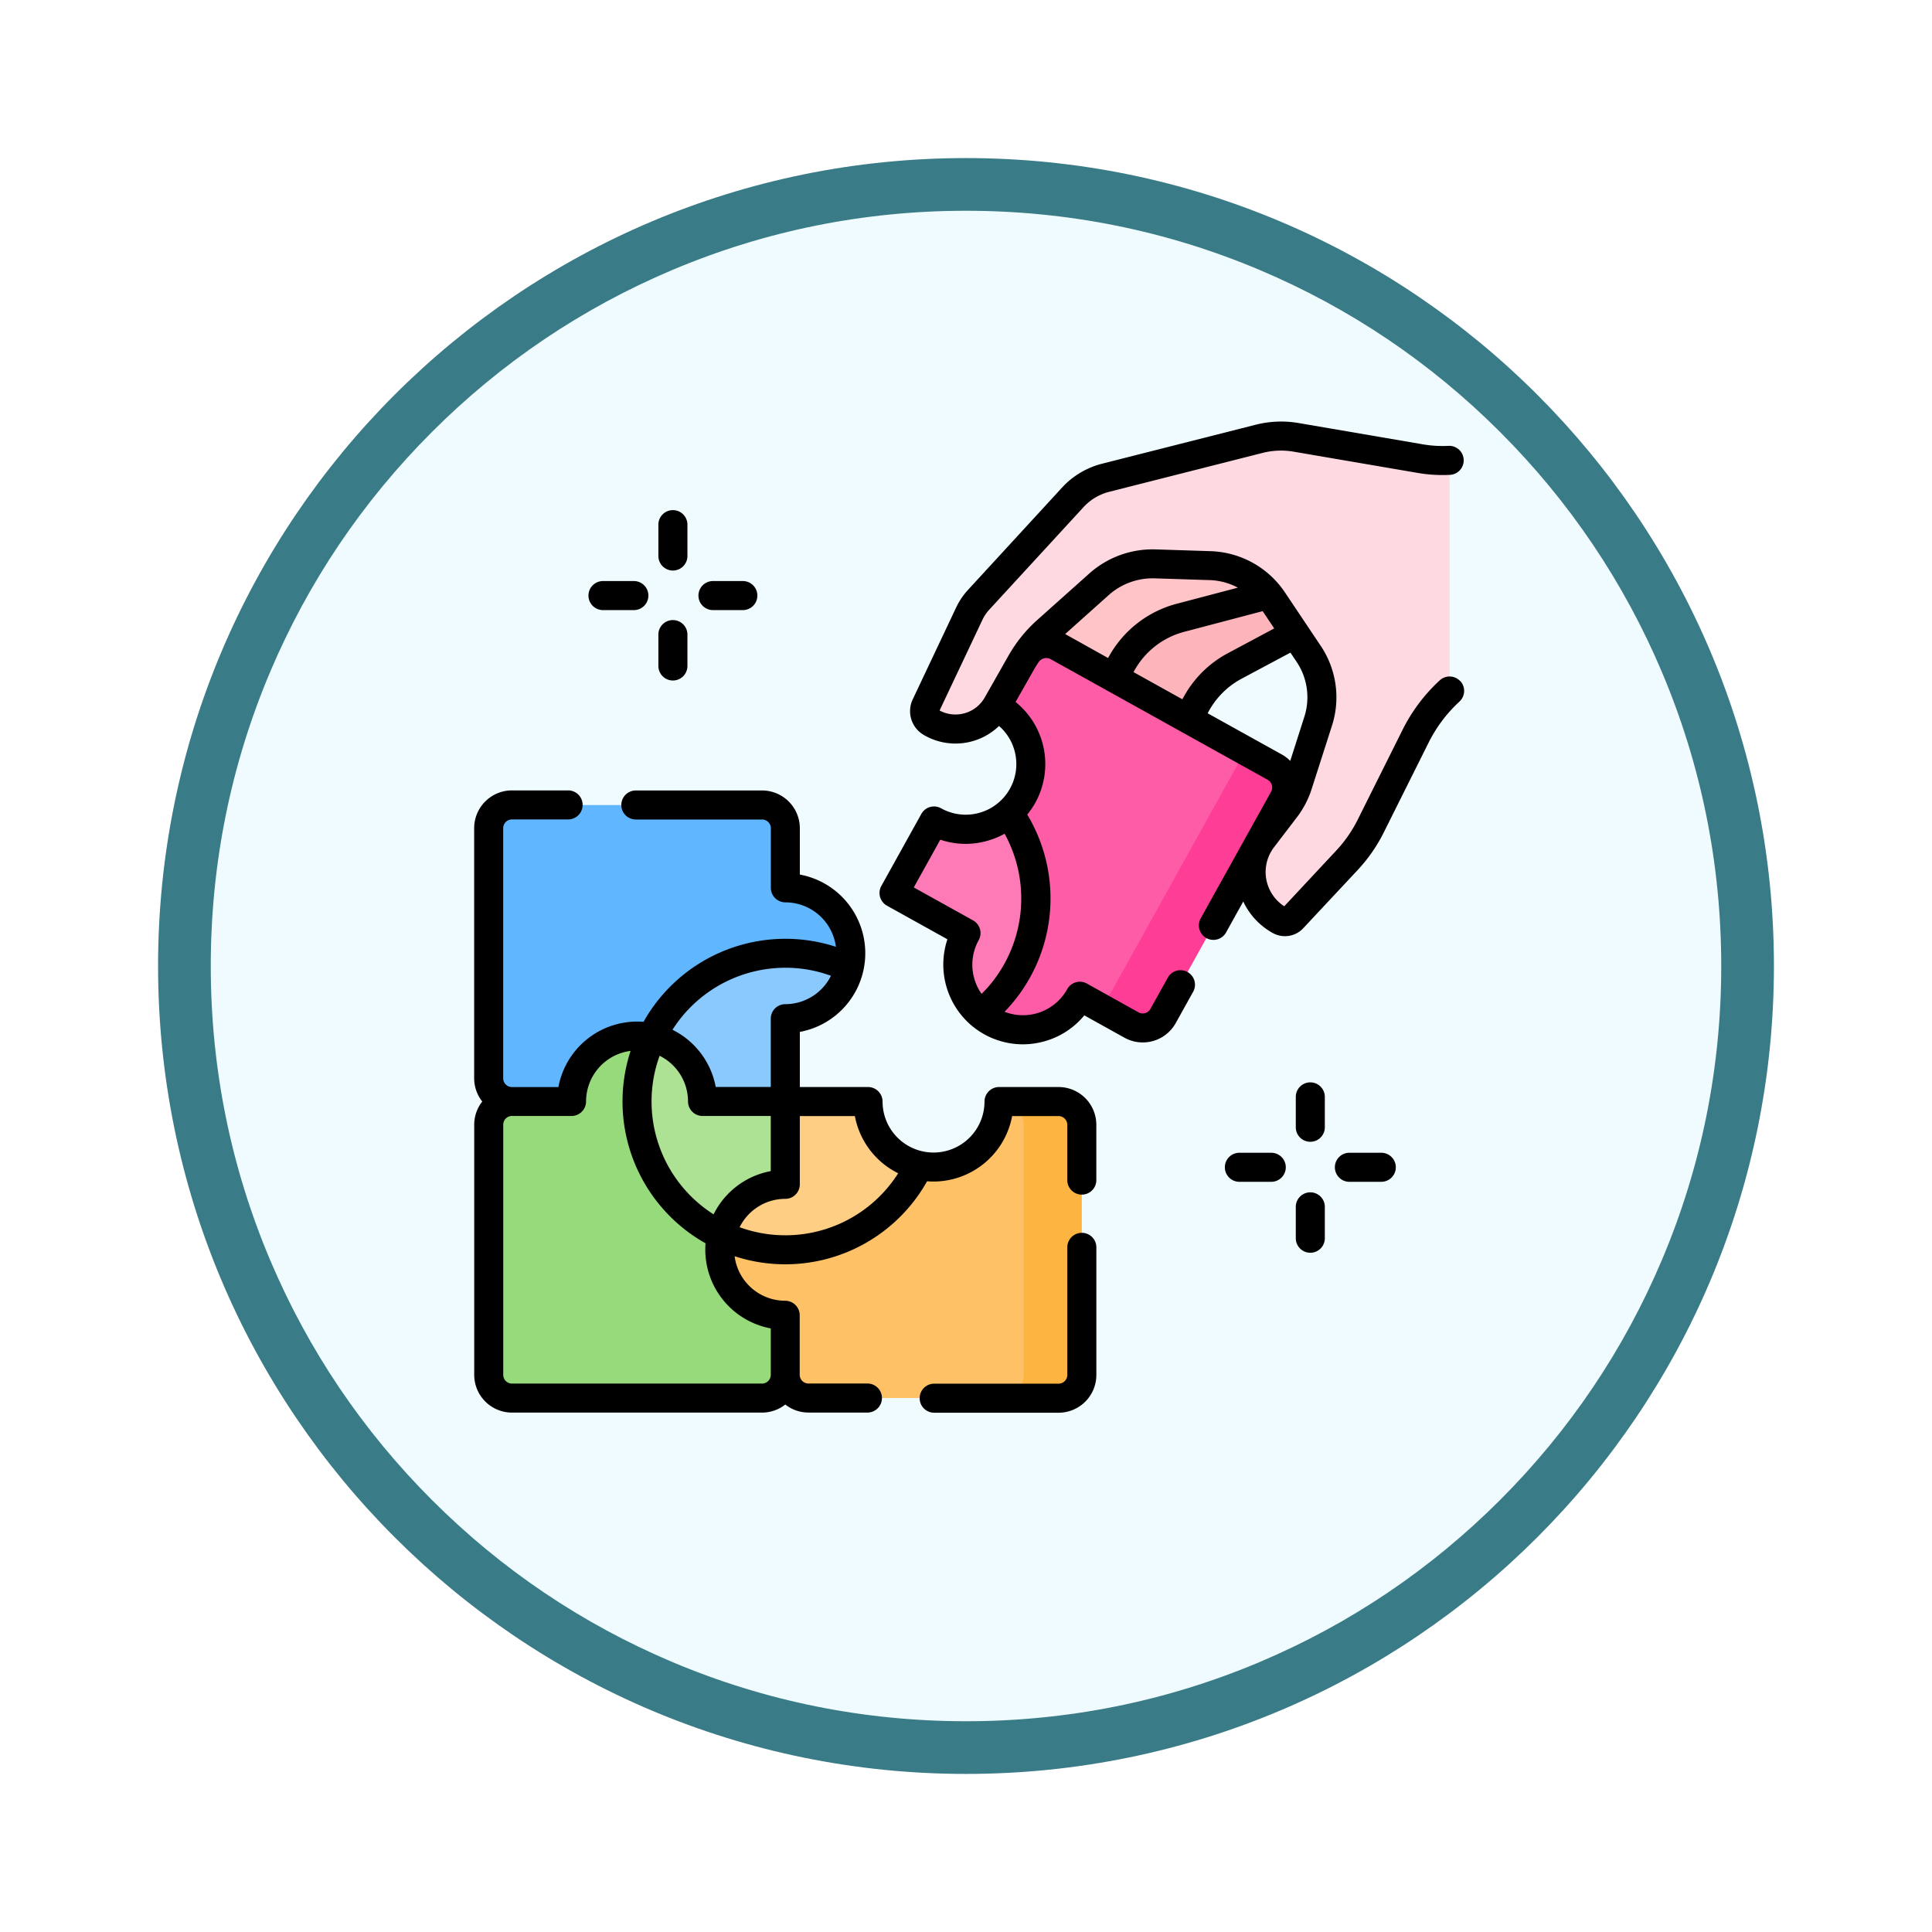 <svg xmlns="http://www.w3.org/2000/svg" xmlns:xlink="http://www.w3.org/1999/xlink" width="110" height="110" viewBox="0 0 110 110">
  <defs>
    <filter id="Trazado_982547" x="0" y="0" width="110" height="110" filterUnits="userSpaceOnUse">
      <feOffset dy="3" input="SourceAlpha"/>
      <feGaussianBlur stdDeviation="3" result="blur"/>
      <feFlood flood-opacity="0.161"/>
      <feComposite operator="in" in2="blur"/>
      <feComposite in="SourceGraphic"/>
    </filter>
  </defs>
  <g id="Grupo_1179241" data-name="Grupo 1179241" transform="translate(-3069 -2085)">
    <g id="Grupo_1175188" data-name="Grupo 1175188" transform="translate(3078 2091)">
      <g id="Grupo_1164700" data-name="Grupo 1164700" transform="translate(0 0)">
        <g id="Grupo_1160931" data-name="Grupo 1160931" transform="translate(0 0)">
          <g id="Grupo_1160749" data-name="Grupo 1160749" transform="translate(0 0)">
            <g id="Grupo_1158891" data-name="Grupo 1158891" transform="translate(0 0)">
              <g id="Grupo_1157406" data-name="Grupo 1157406" transform="translate(0 0)">
                <g id="Grupo_1155793" data-name="Grupo 1155793">
                  <g id="Grupo_1154704" data-name="Grupo 1154704">
                    <g id="Grupo_1150790" data-name="Grupo 1150790">
                      <g id="Grupo_1154214" data-name="Grupo 1154214">
                        <g id="Grupo_1152583" data-name="Grupo 1152583">
                          <g id="Grupo_1146973" data-name="Grupo 1146973">
                            <g id="Grupo_1146954" data-name="Grupo 1146954">
                              <g transform="matrix(1, 0, 0, 1, -9, -6)" filter="url(#Trazado_982547)">
                                <g id="Trazado_982547-2" data-name="Trazado 982547" transform="translate(9 6)" fill="#effbfe">
                                  <path d="M 46 90.5 C 39.992 90.5 34.164 89.324 28.679 87.003 C 23.38 84.762 18.621 81.553 14.534 77.466 C 10.446 73.379 7.238 68.62 4.996 63.321 C 2.676 57.836 1.5 52.008 1.5 46 C 1.5 39.992 2.676 34.164 4.996 28.679 C 7.238 23.38 10.446 18.621 14.534 14.534 C 18.621 10.446 23.38 7.238 28.679 4.996 C 34.164 2.676 39.992 1.5 46 1.5 C 52.008 1.5 57.836 2.676 63.321 4.996 C 68.62 7.238 73.379 10.446 77.466 14.534 C 81.554 18.621 84.762 23.38 87.004 28.679 C 89.324 34.164 90.5 39.992 90.5 46 C 90.5 52.008 89.324 57.836 87.004 63.321 C 84.762 68.62 81.554 73.379 77.466 77.466 C 73.379 81.553 68.62 84.762 63.321 87.003 C 57.836 89.324 52.008 90.5 46 90.5 Z" stroke="none"/>
                                  <path d="M 46 3 C 40.194 3 34.563 4.137 29.263 6.378 C 24.143 8.544 19.544 11.644 15.594 15.594 C 11.644 19.544 8.544 24.143 6.378 29.263 C 4.137 34.563 3 40.194 3 46 C 3 51.806 4.137 57.437 6.378 62.737 C 8.544 67.857 11.644 72.455 15.594 76.405 C 19.544 80.355 24.143 83.456 29.263 85.622 C 34.563 87.863 40.194 89 46 89 C 51.806 89 57.437 87.863 62.737 85.622 C 67.857 83.456 72.456 80.355 76.406 76.405 C 80.356 72.455 83.456 67.857 85.622 62.737 C 87.864 57.437 89 51.806 89 46 C 89 40.194 87.864 34.563 85.622 29.263 C 83.456 24.143 80.356 19.544 76.406 15.594 C 72.456 11.644 67.857 8.544 62.737 6.378 C 57.437 4.137 51.806 3 46 3 M 46 0 C 71.405 0 92 20.595 92 46 C 92 71.405 71.405 92 46 92 C 20.595 92 7.62939453125e-06 71.405 7.62939453125e-06 46 C 7.62939453125e-06 20.595 20.595 0 46 0 Z" stroke="none" fill="#397b86"/>
                                </g>
                              </g>
                            </g>
                          </g>
                        </g>
                      </g>
                    </g>
                  </g>
                </g>
              </g>
            </g>
          </g>
        </g>
      </g>
    </g>
    <g id="rompecabezas" transform="translate(3095.697 2109)">
      <g id="Grupo_1179239" data-name="Grupo 1179239" transform="translate(1.129 0.828)">
        <path id="Trazado_1040155" data-name="Trazado 1040155" d="M274.066,64.627l3.06-2.31a5.343,5.343,0,0,1,3.286-2.53l5.645-2.884-10.891-3.377-6.97,9.144Z" transform="translate(-239.498 -48.455)" fill="#ffc4c8"/>
        <path id="Trazado_1040156" data-name="Trazado 1040156" d="M325.78,93.59l1.451-2.7a5.343,5.343,0,0,1,2.129-2.076l5.34-2.777-1.245-1.867-7.194,1.9a5.344,5.344,0,0,0-3.286,2.53L321.465,91.9Z" transform="translate(-286.897 -75.723)" fill="#fdb4ba"/>
        <path id="Trazado_1040157" data-name="Trazado 1040157" d="M28.416,206.537a3.691,3.691,0,0,1-.089.809l-.463.222a7.27,7.27,0,0,0-3.179-.373c-3.359,0-5.379,3.134-7.386,4.652a3.679,3.679,0,0,0-.822-.091c-2.06,0-2.787,1.181-3.961,3.224H9.124A1.323,1.323,0,0,1,7.8,213.656V199.42A1.323,1.323,0,0,1,9.124,198.1H23.366a1.323,1.323,0,0,1,1.322,1.323v2.973a.439.439,0,0,0,.391.437,3.729,3.729,0,0,1,3.337,3.707Z" transform="translate(-7.802 -177.092)" fill="#60b7ff"/>
        <path id="Trazado_1040158" data-name="Trazado 1040158" d="M140.022,352.881l-.083,13.7a1.323,1.323,0,0,1-1.322,1.323l-2.588.284H124.8a1.323,1.323,0,0,1-1.322-1.322l-.912-3.136a3.959,3.959,0,0,1-3.734-3.982c0-.283.95-.558,1.01-.822,1.1.527,2.511,0,3.814,0,3.221,0,5.02-1.13,6.441-3.785l.986-.2a3.732,3.732,0,0,0,4.554-3.325.332.332,0,0,1,.329-.309l2.734.251A1.322,1.322,0,0,1,140.022,352.881Z" transform="translate(-106.595 -313.418)" fill="#fec165"/>
        <path id="Trazado_1040159" data-name="Trazado 1040159" d="M276.84,352.631v14.236a1.322,1.322,0,0,1-1.323,1.322h-3.306a1.322,1.322,0,0,0,1.322-1.322V352.631a1.322,1.322,0,0,0-1.17-1.314.312.312,0,0,1,.078-.01h3.076A1.322,1.322,0,0,1,276.84,352.631Z" transform="translate(-243.071 -313.417)" fill="#fdb441"/>
        <path id="Trazado_1040160" data-name="Trazado 1040160" d="M24.712,333.358v3.391a1.322,1.322,0,0,1-1.322,1.322H9.154a1.322,1.322,0,0,1-1.322-1.322v-14.24a1.322,1.322,0,0,1,1.322-1.322h3.39a3.729,3.729,0,0,1,4.549-3.638c0,1.281-.514,2.333-.514,3.636,0,3.36,1.786,5.451,4.5,7.623a3.669,3.669,0,0,0-.091.821A3.729,3.729,0,0,0,24.712,333.358Z" transform="translate(-7.828 -283.298)" fill="#97da7b"/>
        <path id="Trazado_1040161" data-name="Trazado 1040161" d="M92.852,321.926l.487,5.391c-1.777,0-3.75.565-4.124,2.229a8.45,8.45,0,0,1-3.982-11.259,3.728,3.728,0,0,1,2.906,3.638h4.712Z" transform="translate(-75.968 -284.037)" fill="#ade194"/>
        <path id="Trazado_1040162" data-name="Trazado 1040162" d="M224.815,213.2c-.3.324-1.389.195-1.721.463a3.712,3.712,0,0,1-.968-4.344.332.332,0,0,0-.138-.43l-3.531-1.963a.331.331,0,0,1-.128-.45l1.962-3.532a.332.332,0,0,1,.43-.138,3.712,3.712,0,0,0,3.983-.6C227.678,204.394,227.544,210.216,224.815,213.2Z" transform="translate(-195.091 -180.749)" fill="#fe7ab6"/>
        <path id="Trazado_1040163" data-name="Trazado 1040163" d="M278.65,123.631l-6.472,11.823a1.323,1.323,0,0,1-1.8.514l-2.181-.83-.369-.205a.332.332,0,0,0-.438.11,3.709,3.709,0,0,1-5.492.753,8.6,8.6,0,0,0,.943-.887,8.447,8.447,0,0,0,.667-10.569,3.713,3.713,0,0,0-.656-6.023l-.116-2.36,1.751-.582a1.323,1.323,0,0,1,1.8-.514l10.319,5.738,1.529,1.236A1.322,1.322,0,0,1,278.65,123.631Z" transform="translate(-233.896 -102.88)" fill="#fe5ca7"/>
        <path id="Trazado_1040164" data-name="Trazado 1040164" d="M330.018,171.211l-6.873,12.368a1.323,1.323,0,0,1-1.8.514l-2.3-1.276a1.369,1.369,0,0,0,1.2-.7l7.1-12.777a1.356,1.356,0,0,0,.113-1.058l2.044,1.136A1.322,1.322,0,0,1,330.018,171.211Z" transform="translate(-284.749 -150.559)" fill="#fe3d97"/>
        <path id="Trazado_1040165" data-name="Trazado 1040165" d="M103.131,275.5A3.727,3.727,0,0,1,99.8,278.4a.332.332,0,0,0-.309.33v4.4H94.778a3.728,3.728,0,0,0-2.907-3.637,8.451,8.451,0,0,1,11.021-4.091Z" transform="translate(-82.606 -245.242)" fill="#8ac9fe"/>
        <path id="Trazado_1040166" data-name="Trazado 1040166" d="M139.232,354.941l-.16.348a8.447,8.447,0,0,1-11.081,3.637,3.729,3.729,0,0,1,3.637-2.905v-4.714h4.4a.333.333,0,0,1,.33.309A3.73,3.73,0,0,0,139.232,354.941Z" transform="translate(-114.745 -313.417)" fill="#fece85"/>
        <g id="Grupo_1179238" data-name="Grupo 1179238" transform="translate(24.815)">
          <path id="Trazado_1040167" data-name="Trazado 1040167" d="M262.858,9.661a.767.767,0,0,0-.727-.77,7.494,7.494,0,0,1-.935-.1L254.122,7.58a5.1,5.1,0,0,0-2.114.083l-8.726,2.213A3.826,3.826,0,0,0,241.406,11l-5.358,5.829a3.192,3.192,0,0,0-.536.8l-2.476,5.242a.732.732,0,0,0,.3.948l.035.02a2.7,2.7,0,0,0,3.737-.89l1.352-2.518a7.248,7.248,0,0,1,1.472-1.825l2.956-2.644a4.614,4.614,0,0,1,3.218-1.173l3.121.1a4.463,4.463,0,0,1,3.572,1.979l2.034,3.04a4.466,4.466,0,0,1,.541,3.847l-1.158,3.609a4.464,4.464,0,0,1-.706,1.35l-1.3,1.7a3.153,3.153,0,0,0,.947,4.658l.028.016a.6.6,0,0,0,.738-.107l3.086-3.3a8.29,8.29,0,0,0,1.362-1.96l2.553-5.114a8.929,8.929,0,0,1,1.713-2.363.762.762,0,0,0,.224-.542Z" transform="translate(-232.965 -7.507)" fill="#ffd9e1"/>
        </g>
      </g>
      <g id="Grupo_1179240" data-name="Grupo 1179240" transform="translate(0.303 0.001)">
        <path id="Trazado_1040168" data-name="Trazado 1040168" d="M239.888,419.1a.827.827,0,0,0-.827.827v7.262a.5.5,0,0,1-.5.5H231.51a.827.827,0,1,0,0,1.653h7.056a2.152,2.152,0,0,0,2.149-2.149v-7.262A.826.826,0,0,0,239.888,419.1Z" transform="translate(-205.293 -372.909)"/>
        <path id="Trazado_1040169" data-name="Trazado 1040169" d="M33.576,207.483H30.184a.827.827,0,0,0-.827.827,2.9,2.9,0,0,1-5.805,0,.827.827,0,0,0-.827-.827H18.842v-3.139a4.555,4.555,0,0,0,0-8.958v-2.639a2.152,2.152,0,0,0-2.149-2.149H9.534a.827.827,0,1,0,0,1.653h7.158a.5.5,0,0,1,.5.5v3.39a.827.827,0,0,0,.827.827,2.906,2.906,0,0,1,2.878,2.532,9.267,9.267,0,0,0-10.954,4.271c-.121-.01-.243-.015-.366-.015a4.563,4.563,0,0,0-4.481,3.728H2.452a.5.5,0,0,1-.5-.5V192.747a.5.5,0,0,1,.5-.5H5.677a.827.827,0,0,0,0-1.653H2.452A2.152,2.152,0,0,0,.3,192.747v14.236a2.137,2.137,0,0,0,.461,1.325,2.136,2.136,0,0,0-.458,1.322v14.24a2.152,2.152,0,0,0,2.149,2.149H16.691a2.136,2.136,0,0,0,1.323-.459,2.136,2.136,0,0,0,1.321.457h3.327a.827.827,0,1,0,0-1.653H19.335a.5.5,0,0,1-.5-.511v-3.375a.827.827,0,0,0-.827-.827,2.906,2.906,0,0,1-2.879-2.535,9.26,9.26,0,0,0,10.958-4.267c.12.009.24.015.362.015a4.563,4.563,0,0,0,4.481-3.728h2.64a.5.5,0,0,1,.5.5v3.117a.827.827,0,1,0,1.653,0v-3.117A2.151,2.151,0,0,0,33.576,207.483Zm-19.645,7.248a7.611,7.611,0,0,1-3.073-9.027,2.9,2.9,0,0,1,1.618,2.6.827.827,0,0,0,.827.827h3.884v3.139A4.57,4.57,0,0,0,13.931,214.732Zm4.083-14.04a7.567,7.567,0,0,1,2.6.458,2.906,2.906,0,0,1-2.6,1.616.827.827,0,0,0-.827.827v3.886H14.053a4.569,4.569,0,0,0-2.462-3.255A7.613,7.613,0,0,1,18.013,200.692Zm-.827,20.538v2.639a.5.5,0,0,1-.5.5H2.455a.5.5,0,0,1-.5-.5V209.63a.5.5,0,0,1,.537-.5H5.844a.827.827,0,0,0,.827-.827,2.906,2.906,0,0,1,2.536-2.878,9.257,9.257,0,0,0,4.266,10.955,4.567,4.567,0,0,0,3.714,4.846Zm.827-5.306a7.574,7.574,0,0,1-2.6-.458,2.906,2.906,0,0,1,2.6-1.616.827.827,0,0,0,.827-.827v-3.886h3.135a4.569,4.569,0,0,0,2.466,3.257A7.606,7.606,0,0,1,18.013,215.924Z" transform="translate(-0.303 -169.593)"/>
        <path id="Trazado_1040170" data-name="Trazado 1040170" d="M59.89,84.061h1.758a.827.827,0,1,0,0-1.653H59.89a.827.827,0,0,0,0,1.653Z" transform="translate(-52.587 -73.326)"/>
        <path id="Trazado_1040171" data-name="Trazado 1040171" d="M116.7,84.061h1.758a.827.827,0,0,0,0-1.653H116.7a.827.827,0,0,0,0,1.653Z" transform="translate(-103.135 -73.326)"/>
        <path id="Trazado_1040172" data-name="Trazado 1040172" d="M96.271,49.438a.827.827,0,0,0,.827-.827V46.854a.827.827,0,1,0-1.653,0v1.758A.827.827,0,0,0,96.271,49.438Z" transform="translate(-84.959 -40.955)"/>
        <path id="Trazado_1040173" data-name="Trazado 1040173" d="M96.271,106.247a.827.827,0,0,0,.827-.827v-1.758a.827.827,0,1,0-1.653,0v1.758A.827.827,0,0,0,96.271,106.247Z" transform="translate(-84.959 -91.503)"/>
        <path id="Trazado_1040174" data-name="Trazado 1040174" d="M390.945,377.772h-1.758a.827.827,0,1,0,0,1.653h1.758a.827.827,0,1,0,0-1.653Z" transform="translate(-345.593 -336.139)"/>
        <path id="Trazado_1040175" data-name="Trazado 1040175" d="M447.755,377.772H446a.827.827,0,1,0,0,1.653h1.758a.827.827,0,1,0,0-1.653Z" transform="translate(-396.142 -336.139)"/>
        <path id="Trazado_1040176" data-name="Trazado 1040176" d="M425.568,341.391a.827.827,0,0,0-.827.827v1.758a.827.827,0,0,0,1.653,0v-1.758A.827.827,0,0,0,425.568,341.391Z" transform="translate(-377.964 -303.767)"/>
        <path id="Trazado_1040177" data-name="Trazado 1040177" d="M425.568,398.2a.827.827,0,0,0-.827.827v1.758a.827.827,0,1,0,1.653,0v-1.758A.827.827,0,0,0,425.568,398.2Z" transform="translate(-377.964 -354.315)"/>
        <path id="Trazado_1040178" data-name="Trazado 1040178" d="M242.769,14.783a.826.826,0,0,0-1.168-.047,9.72,9.72,0,0,0-2.116,2.815l-2.553,5.114a7.459,7.459,0,0,1-1.226,1.764L232.747,27.6a2.326,2.326,0,0,1-.79-3.036,2.448,2.448,0,0,1,.21-.329l1.3-1.7a5.277,5.277,0,0,0,.837-1.6l1.158-3.609a5.263,5.263,0,0,0-.641-4.559l-2.035-3.04a5.3,5.3,0,0,0-4.233-2.346l-3.122-.1A5.417,5.417,0,0,0,221.64,8.66L218.684,11.3a8.065,8.065,0,0,0-1.639,2.033l-1.35,2.378a1.915,1.915,0,0,1-2.571.742l2.439-5.162a2.356,2.356,0,0,1,.4-.59l5.358-5.829A2.991,2.991,0,0,1,222.788,4l8.726-2.213a4.248,4.248,0,0,1,1.771-.07l7.074,1.211a8.325,8.325,0,0,0,1.846.107.827.827,0,0,0-.089-1.651,6.645,6.645,0,0,1-1.478-.086L233.564.086a5.893,5.893,0,0,0-2.457.1L222.382,2.4A4.64,4.64,0,0,0,220.1,3.757l-5.358,5.829a4.009,4.009,0,0,0-.674,1l-2.477,5.242a1.564,1.564,0,0,0,.639,2.02l.036.021a3.572,3.572,0,0,0,4.243-.535,2.882,2.882,0,0,1-3.3,4.687.826.826,0,0,0-1.124.321l-2.277,4.1a.827.827,0,0,0,.321,1.124l3.441,1.913a4.549,4.549,0,0,0,1.339,4.88,4.537,4.537,0,0,0,2.952,1.1,4.554,4.554,0,0,0,1.251-.176,4.5,4.5,0,0,0,2.252-1.472l2.284,1.27a2.149,2.149,0,0,0,2.923-.834l1.011-1.819a.827.827,0,0,0-1.445-.8l-1.011,1.819a.5.5,0,0,1-.674.193L221.512,32a.826.826,0,0,0-1.124.321,2.88,2.88,0,0,1-3.564,1.285,9.268,9.268,0,0,0,1.291-11.227,4.6,4.6,0,0,0,.459-.674,4.543,4.543,0,0,0-1.123-5.738l1.031-1.817c.091-.16.188-.315.292-.466a.529.529,0,0,1,.67-.157L231.808,20.4a.5.5,0,0,1,.192.674l-3.987,7.174a.827.827,0,1,0,1.445.8l.956-1.72a3.976,3.976,0,0,0,1.635,1.769l.029.016a1.439,1.439,0,0,0,.712.189,1.417,1.417,0,0,0,1.038-.451l3.086-3.3a9.115,9.115,0,0,0,1.5-2.155l2.553-5.114a8.076,8.076,0,0,1,1.757-2.338.827.827,0,0,0,.047-1.168ZM215.791,32.3c-.089.1-.182.192-.277.286a2.886,2.886,0,0,1-.163-3.059.827.827,0,0,0-.321-1.124l-3.375-1.877,1.51-2.718a4.5,4.5,0,0,0,2.689.061,4.566,4.566,0,0,0,.973-.4,7.664,7.664,0,0,1-1.038,8.836Zm11.278-16.708-.125.22-2.777-1.544a4.568,4.568,0,0,1,2.863-2.289l4.489-1.183.658.984-2.649,1.416a6.162,6.162,0,0,0-2.459,2.4Zm-4.327-5.7a3.763,3.763,0,0,1,2.641-.963l3.122.1a3.635,3.635,0,0,1,1.6.43l-3.5.922a6.227,6.227,0,0,0-3.887,3.084L220.274,12.1Zm5.646,6.72a4.606,4.606,0,0,1,1.918-1.962l2.794-1.493.349.522a3.619,3.619,0,0,1,.441,3.135l-.8,2.507a2.137,2.137,0,0,0-.475-.361Z" transform="translate(-186.628 -0.001)"/>
      </g>
    </g>
  </g>
</svg>
